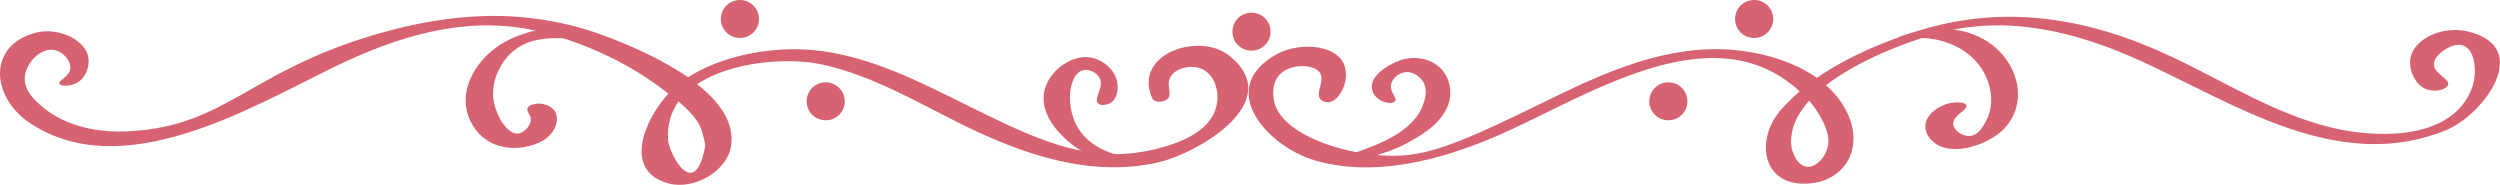 <svg width="176" height="13" viewBox="0 0 176 13" fill="none" xmlns="http://www.w3.org/2000/svg">
<g clip-path="url(#clip0_185_191)">
<path d="M86.524 3.907C84.406 2.228 79.738 3.803 81.11 6.908C81.259 7.265 81.93 7.205 82.199 6.968C82.572 6.626 82.065 6.002 82.393 5.423C82.751 4.784 83.914 4.472 84.734 4.917C85.361 5.259 85.554 5.913 85.614 6.136C85.838 6.893 85.614 7.562 85.554 7.755C84.674 10.251 80.037 10.756 79.589 10.801C78.844 10.875 78.292 10.845 78.172 10.845C74.847 10.786 71.417 9.048 68.509 7.621C64.378 5.586 60.113 3.283 55.371 3.476C53.015 3.565 50.465 4.16 48.437 5.437C46.528 4.115 44.186 3.135 42.814 2.615C42.039 2.317 40.175 1.619 37.52 1.292C35.239 1.01 31.585 0.891 26.306 2.466C17.627 5.036 15.852 8.825 9.306 9.226C8.411 9.3 5.234 9.434 2.983 7.517C2.505 7.116 1.67 6.388 1.745 5.423C1.819 4.412 2.893 3.328 3.833 3.521C4.444 3.64 5.011 4.293 4.951 4.828C4.891 5.408 4.086 5.66 4.176 5.883C4.25 6.091 5.026 6.121 5.548 5.749C6.114 5.348 6.353 4.531 6.189 3.907C5.861 2.689 3.982 1.916 2.505 2.303C-0.969 3.239 -0.567 6.893 2.103 8.661C8.575 12.97 17.478 7.681 23.294 4.828C28.066 2.481 33.151 0.906 38.43 2.332C41.368 3.12 44.216 4.442 46.647 6.284C46.781 6.373 46.915 6.477 47.05 6.596C45.364 8.439 43.828 12.019 47.05 12.911C48.824 13.401 51.181 12.079 51.464 10.296C51.732 8.617 50.629 7.146 49.078 5.928C51.523 4.293 55.565 4.041 57.832 4.531C61.366 5.289 64.557 7.191 67.763 8.78C72.028 10.875 76.786 12.524 81.573 11.425C84.346 10.771 90.625 7.146 86.524 3.907ZM49.63 10.37C48.899 14.203 47.109 10.86 47.035 9.85C46.96 8.78 47.243 7.889 47.766 7.146C48.526 7.785 49.272 8.543 49.451 9.375C49.51 9.627 49.689 10.102 49.63 10.37Z" fill="#D76372"/>
<path d="M80.708 11.113C78.531 11.203 76.592 10.356 75.787 8.825C75.25 7.8 75.16 6.374 75.623 5.497C75.831 5.096 76.07 4.992 76.174 4.963C76.607 4.814 77.188 5.081 77.412 5.483C77.755 6.136 76.965 6.924 77.293 7.265C77.487 7.473 77.919 7.399 78.188 7.236C78.709 6.924 78.724 6.166 78.65 5.765C78.486 4.903 77.651 4.22 76.83 4.056C75.429 3.789 73.803 5.022 73.52 6.419C73.058 8.707 75.876 10.475 76.07 10.593C78.098 11.797 80.245 11.247 80.708 11.113Z" fill="#D76372"/>
<path d="M41.249 2.496C39.668 1.456 37.028 2.125 35.507 2.972C33.613 4.026 32.077 6.359 33.121 8.528C34.016 10.385 36.074 10.816 37.878 10.073C39.027 9.598 39.489 8.454 39.042 7.8C38.758 7.399 38.072 7.191 37.55 7.34C37.431 7.369 37.222 7.429 37.148 7.592C37.028 7.845 37.371 8.068 37.371 8.424C37.371 8.855 36.894 9.36 36.462 9.405C35.716 9.464 34.926 8.172 34.747 7.057C34.598 6.092 34.911 5.096 35.477 4.309C36.626 2.704 38.341 2.6 40.19 2.719C40.324 2.734 41.323 2.556 41.249 2.496Z" fill="#D76372"/>
<path d="M53.432 1.337C53.432 2.08 52.836 2.674 52.09 2.674C51.345 2.674 50.748 2.08 50.748 1.337C50.748 0.594 51.345 0 52.09 0C52.836 0 53.432 0.594 53.432 1.337Z" fill="#D76372"/>
<path d="M59.472 7.131C59.472 7.874 58.876 8.468 58.13 8.468C57.384 8.468 56.788 7.874 56.788 7.131C56.788 6.388 57.384 5.794 58.13 5.794C58.861 5.794 59.472 6.403 59.472 7.131Z" fill="#D76372"/>
<path d="M173.659 2.199C171.824 1.798 169.781 2.823 169.677 4.249C169.617 5.037 170.065 6.032 170.87 6.3C171.467 6.508 172.257 6.3 172.346 5.958C172.466 5.527 171.273 5.17 171.347 4.457C171.392 4.116 171.645 3.804 172.152 3.477C174.166 2.229 174.568 4.888 173.987 6.3C172.6 9.717 167.858 9.732 164.771 9.122C160.491 8.261 156.733 5.794 152.826 3.967C147.084 1.278 141.238 0.268 135.139 2.14C132.753 2.868 130.099 3.967 127.906 5.482C126.191 4.264 123.91 3.67 121.956 3.506C117.363 3.135 113.038 5.052 109.027 7.028C101.779 10.579 99.945 11.247 96.56 10.876C93.92 10.579 90.207 9.33 89.7 7.146C89.67 7.028 89.447 5.988 90.043 5.304C90.804 4.428 92.548 4.502 92.936 5.141C93.279 5.705 92.548 6.597 92.996 7.028C93.204 7.221 93.503 7.191 93.547 7.191C94.04 7.146 94.338 6.612 94.457 6.418C94.755 5.884 94.89 5.066 94.576 4.442C93.92 3.105 91.43 2.972 89.879 3.818C85.554 6.21 89.193 10.281 92.519 11.277C96.605 12.495 101.153 11.336 104.971 9.746C111.264 7.132 120.39 0.609 126.698 6.433C126.206 6.864 125.744 7.31 125.327 7.785C123.582 9.836 124.029 13.104 127.25 12.926C129.741 12.792 131.113 10.668 130.203 8.305C129.845 7.384 129.263 6.626 128.548 6.002C130.889 4.19 134.349 2.912 136.362 2.362C141.283 0.996 146.189 2.229 150.753 4.309C157.359 7.325 164.666 12.272 172.227 9.152C174.882 8.053 178.401 3.254 173.659 2.199ZM128.682 10.311C128.369 11.633 126.877 12.555 126.206 10.682C126.013 10.148 126.087 9.524 126.236 8.989C126.43 8.32 126.833 7.681 127.37 7.087C128.041 7.889 128.92 9.286 128.682 10.311Z" fill="#D76372"/>
<path d="M93.861 11.262C93.891 11.381 96.664 11.395 99.17 10.014C100.035 9.538 101.914 8.498 102.093 6.775C102.107 6.552 102.152 5.779 101.66 5.096C101.108 4.323 100.094 3.937 99.006 4.13C98.141 4.294 96.5 5.155 96.575 6.166C96.605 6.537 96.843 6.805 96.903 6.849C97.306 7.265 98.051 7.354 98.215 7.117C98.379 6.879 97.828 6.507 97.932 5.943C98.007 5.542 98.409 5.185 98.842 5.096C99.423 4.977 99.93 5.363 100.169 5.72C100.616 6.418 100.199 7.339 100.094 7.592C99.259 9.464 96.694 10.326 94.591 11.024C94.084 11.173 93.861 11.232 93.861 11.262Z" fill="#D76372"/>
<path d="M134.289 2.704C136.645 2.436 139.225 3.447 140.001 5.883C140.284 6.79 140.254 7.785 139.762 8.617C139.583 8.944 139.27 9.523 138.688 9.568C138.137 9.612 137.525 9.167 137.51 8.721C137.48 8.112 138.554 7.74 138.435 7.414C138.36 7.191 137.794 7.176 137.421 7.235C136.571 7.354 135.557 8.038 135.542 8.884C135.527 9.39 135.885 9.776 135.93 9.82C137.152 11.187 139.896 10.222 140.985 9.167C142.789 7.414 142.178 4.68 140.314 3.209C138.42 1.723 135.87 1.783 133.708 2.6C133.439 2.704 134.229 2.704 134.289 2.704Z" fill="#D76372"/>
<path d="M122.15 1.337C122.15 2.08 122.747 2.674 123.492 2.674C124.238 2.674 124.834 2.08 124.834 1.337C124.834 0.594 124.238 0 123.492 0C122.747 0 122.15 0.594 122.15 1.337Z" fill="#D76372"/>
<path d="M116.11 7.131C116.11 7.874 116.707 8.468 117.453 8.468C118.198 8.468 118.795 7.874 118.795 7.131C118.795 6.388 118.198 5.794 117.453 5.794C116.707 5.794 116.11 6.403 116.11 7.131Z" fill="#D76372"/>
<path d="M89.447 2.229C89.447 2.972 88.85 3.566 88.104 3.566C87.359 3.566 86.762 2.972 86.762 2.229C86.762 1.486 87.359 0.892 88.104 0.892C88.85 0.892 89.447 1.486 89.447 2.229Z" fill="#D76372"/>
</g>
<defs>
<clipPath id="clip0_185_191">
<rect width="176" height="13" fill="white"/>
</clipPath>
</defs>
</svg>
